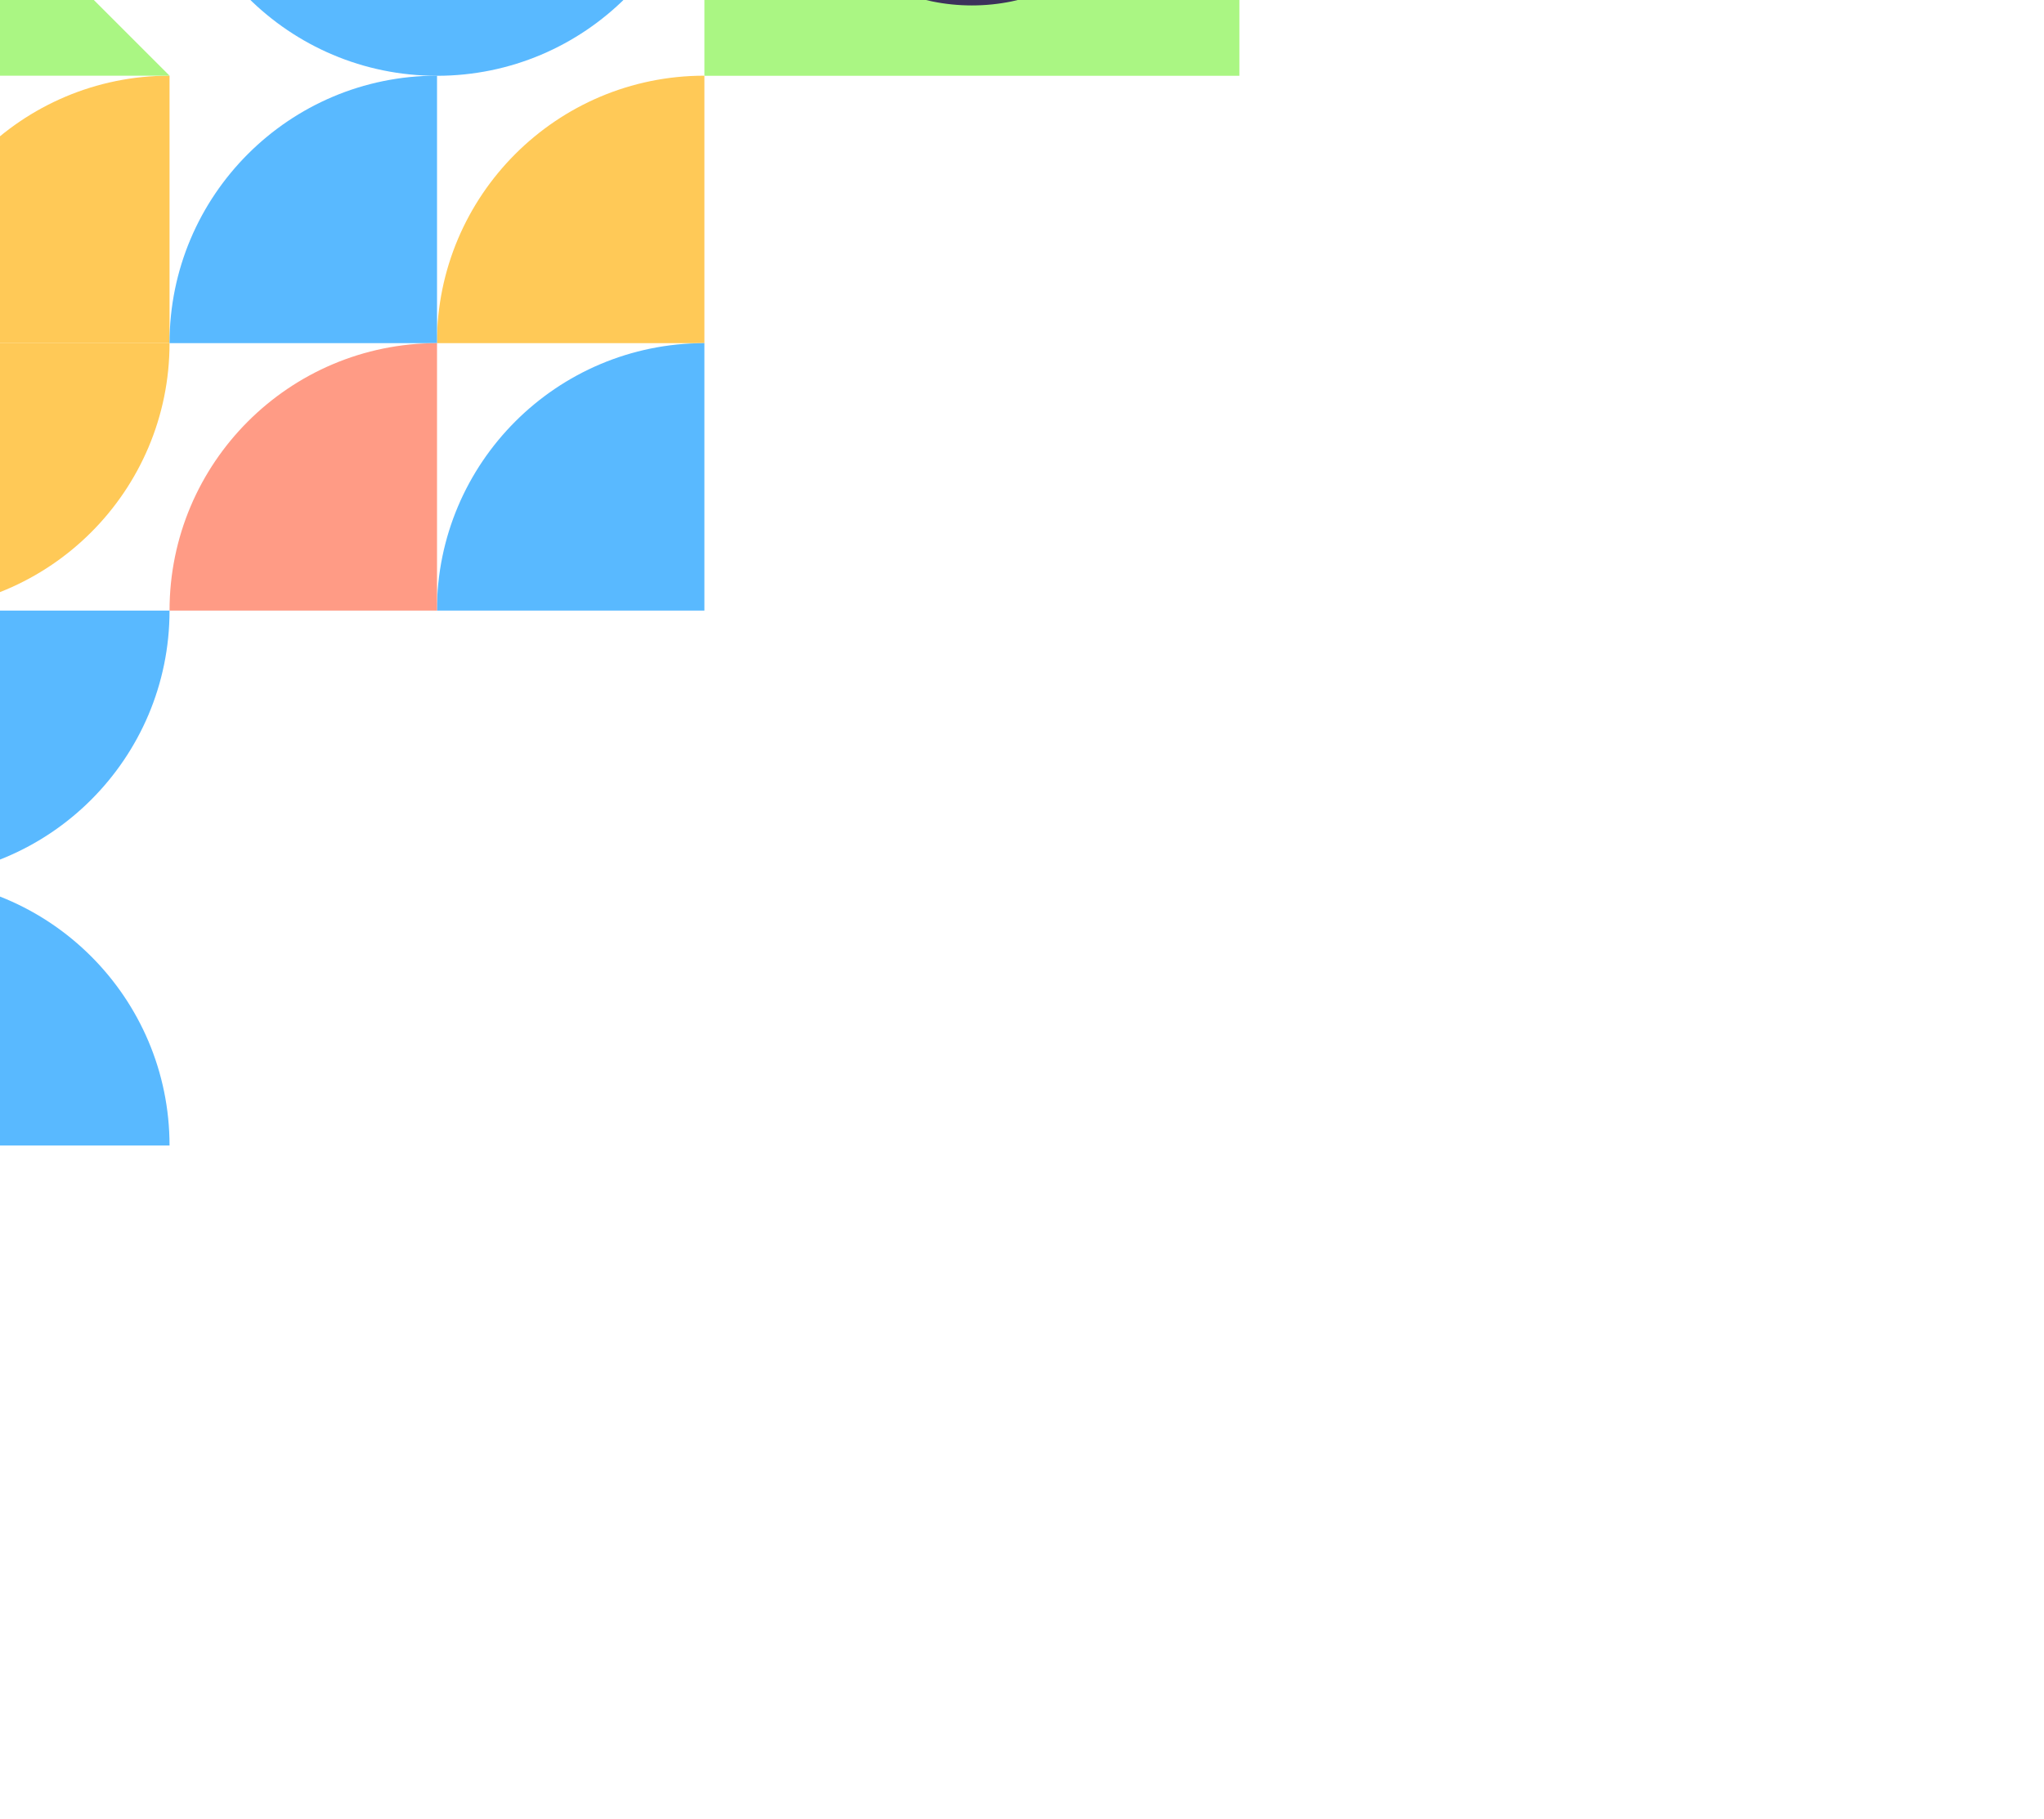 <svg width="509" height="453" viewBox="0 0 509 453" fill="none" xmlns="http://www.w3.org/2000/svg">
<g clip-path="url(#clip0_113_66)">
<path d="M42.219 85.458H-24.39C-24.39 48.675 5.436 18.849 42.219 18.849V85.458Z" fill="#FFC957"/>
<path d="M-24.39 85.458H42.219C42.219 122.241 12.393 152.068 -24.39 152.068V85.458Z" fill="#FFC957"/>
<path d="M175.412 85.458H108.803C108.803 48.675 138.629 18.849 175.412 18.849V85.458Z" fill="#FFC957"/>
<path d="M175.412 152.068H108.803C108.803 115.284 138.629 85.458 175.412 85.458V152.068Z" fill="#59B9FF"/>
<path d="M108.829 85.458H42.219C42.219 48.675 72.045 18.849 108.829 18.849V85.458Z" fill="#59B9FF"/>
<path d="M108.829 152.068H42.219C42.219 115.284 72.045 85.458 108.829 85.458V152.068Z" fill="#FF9B85"/>
<path fill-rule="evenodd" clip-rule="evenodd" d="M175.412 -47.735C175.412 -10.952 145.586 18.874 108.803 18.874C72.02 18.874 42.193 -10.952 42.193 -47.735H175.412Z" fill="#59B9FF"/>
<path fill-rule="evenodd" clip-rule="evenodd" d="M-91 285.287C-91 248.503 -61.174 218.677 -24.39 218.677C12.393 218.677 42.219 248.503 42.219 285.287H-91Z" fill="#59B9FF"/>
<path fill-rule="evenodd" clip-rule="evenodd" d="M42.219 152.067C42.219 188.851 12.393 218.677 -24.39 218.677C-61.174 218.677 -91 188.851 -91 152.067H42.219Z" fill="#59B9FF"/>
<path d="M308.631 -114.345H175.412V18.874H308.631V-114.345Z" fill="#AAF683"/>
<path fill-rule="evenodd" clip-rule="evenodd" d="M42.219 18.848H-91L-24.39 -47.735L42.219 18.848Z" fill="#AAF683"/>
<path d="M242.022 1.352C269.132 1.352 291.109 -20.625 291.109 -47.735C291.109 -74.846 269.132 -96.823 242.022 -96.823C214.912 -96.823 192.934 -74.846 192.934 -47.735C192.934 -20.625 214.912 1.352 242.022 1.352Z" fill="#3C315B"/>
</g>
<defs>
<clipPath id="clip0_113_66">
<rect width="600" height="739" fill="white" transform="translate(-91 -286)"/>
</clipPath>
</defs>
</svg>
